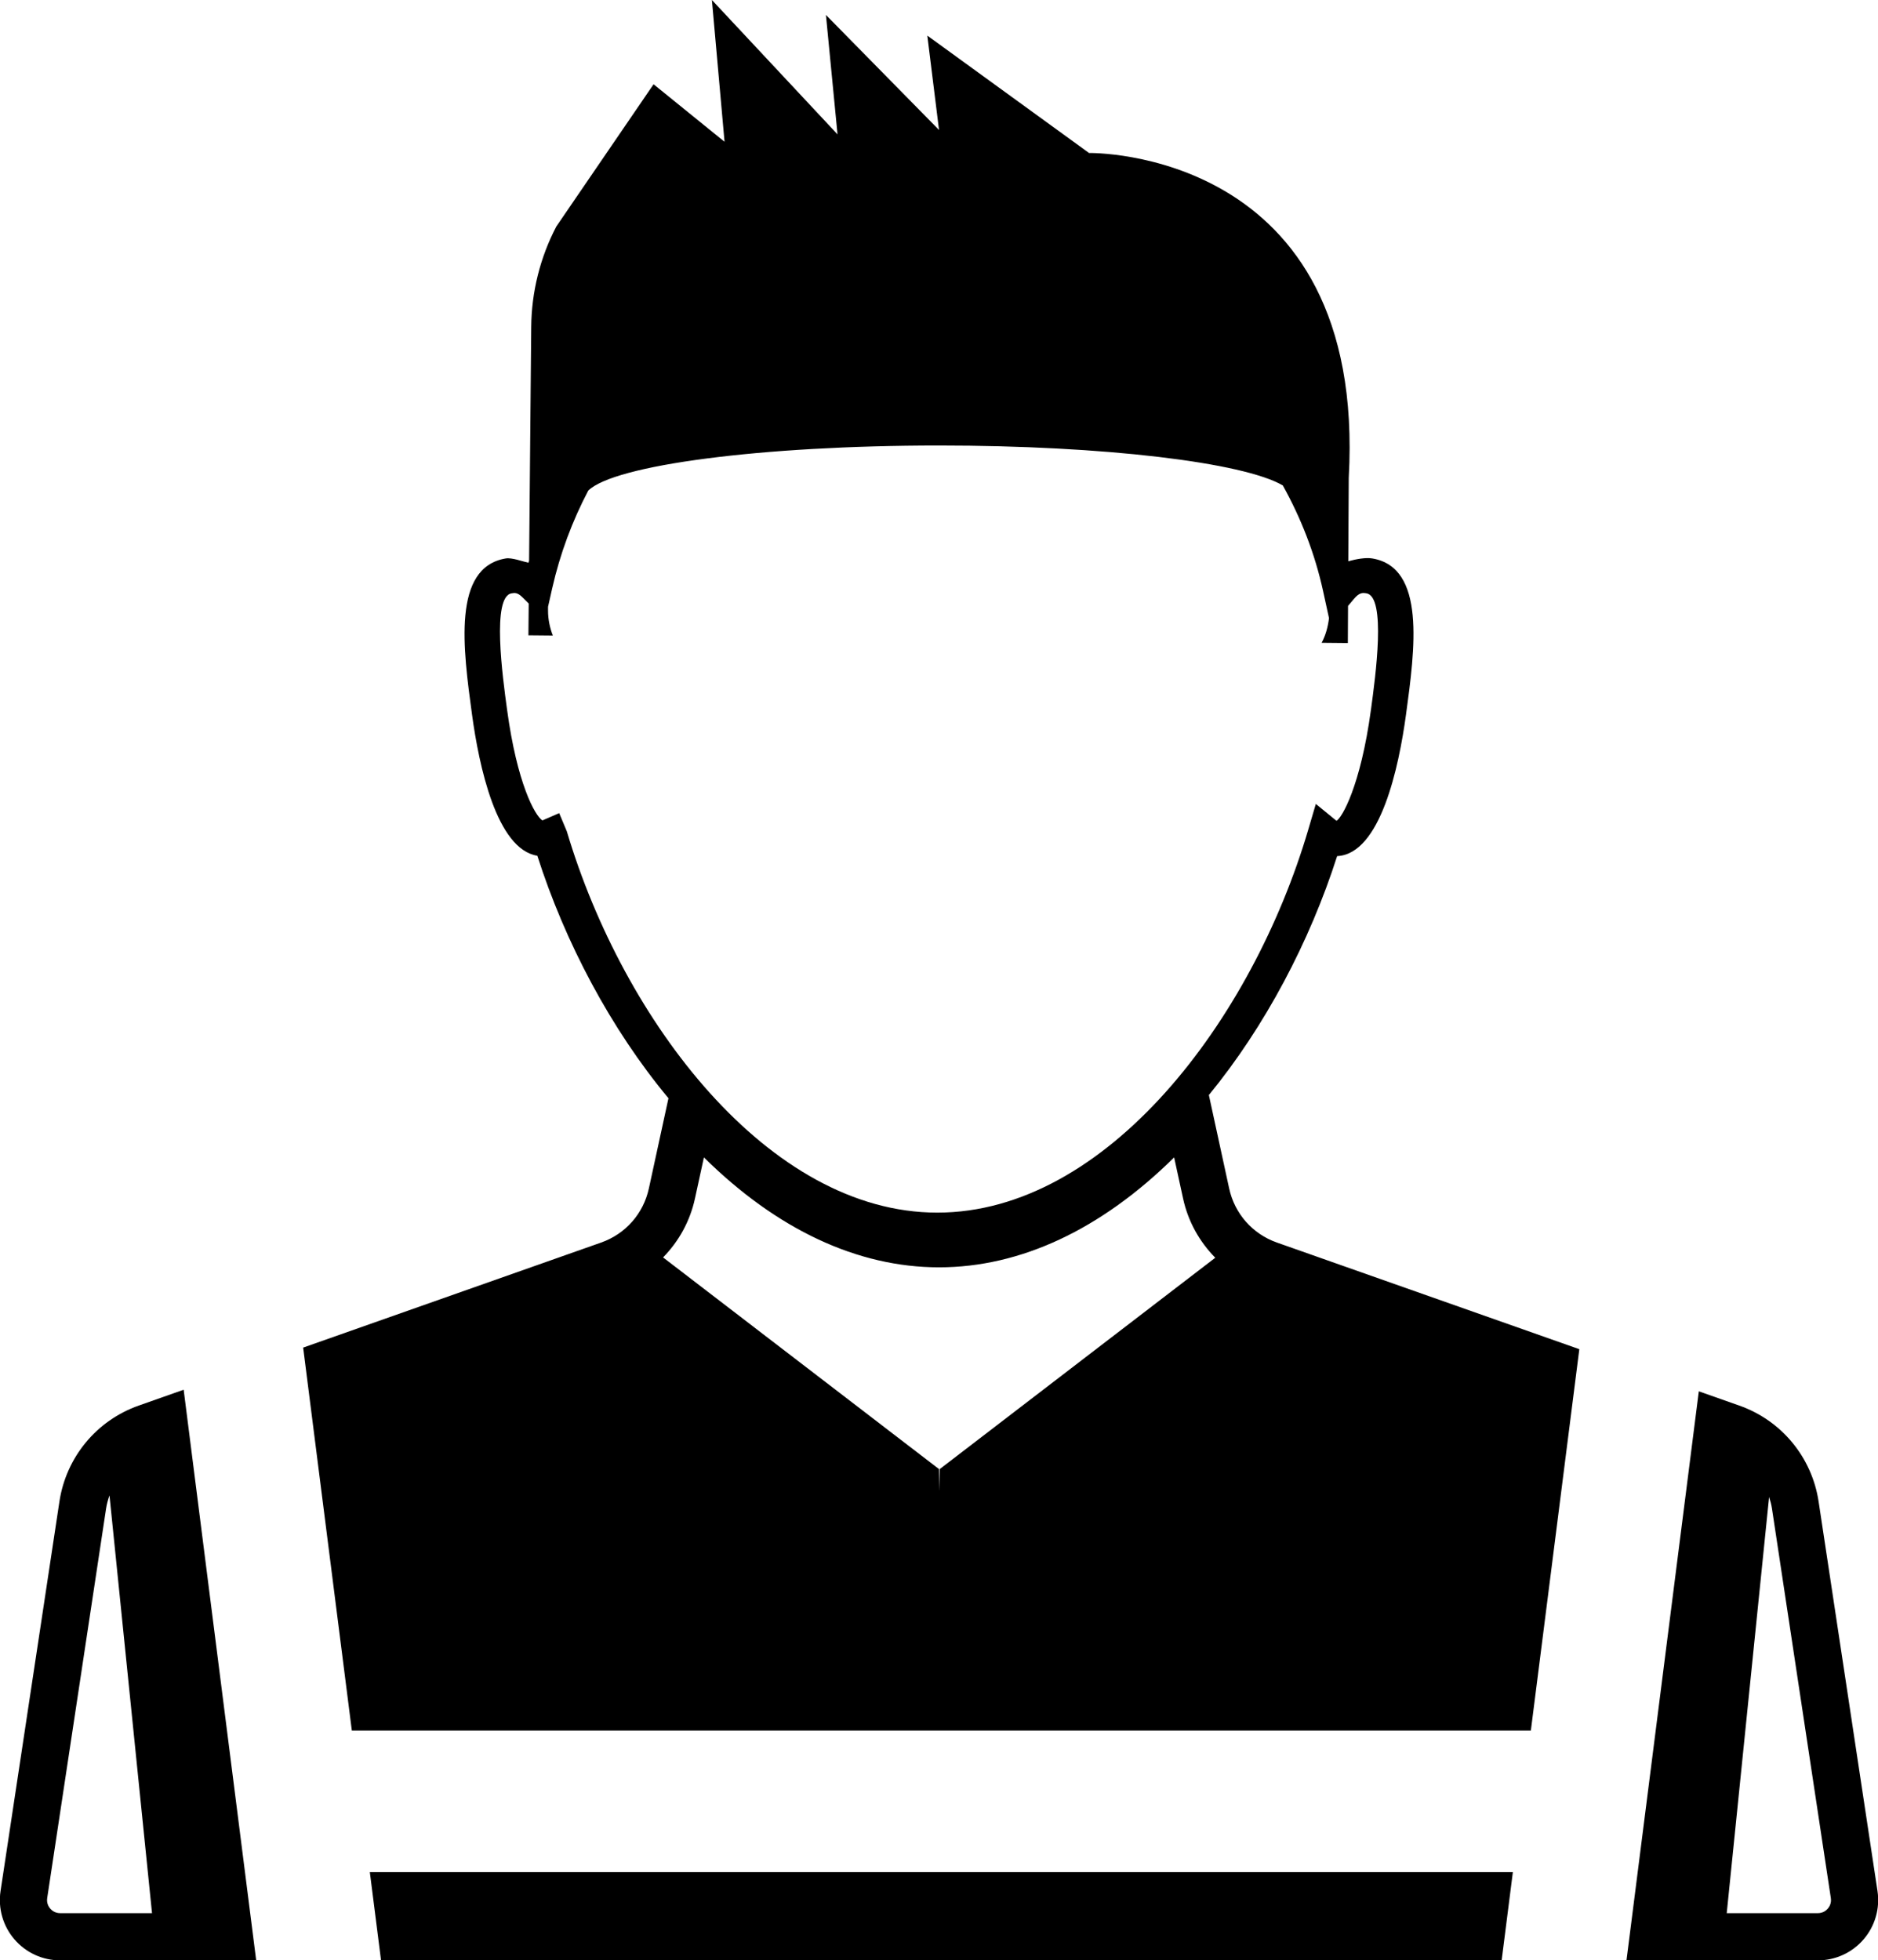 <svg xmlns="http://www.w3.org/2000/svg" xmlns:xlink="http://www.w3.org/1999/xlink" preserveAspectRatio="xMidYMid" width="122.969" height="128.34" viewBox="0 0 122.969 128.34">
  <defs>
    <style>
      .cls-1 {
        fill: #000;
        fill-rule: evenodd;
      }
    </style>
  </defs>
  <path d="M122.025,126.980 C121.275,127.853 120.183,128.354 119.031,128.354 L106.500,128.354 L111.236,91.096 L113.885,92.030 C116.651,93.004 118.641,95.412 119.080,98.313 L122.936,123.815 C123.108,124.953 122.776,126.107 122.025,126.980 ZM116.026,98.774 C115.986,98.511 115.919,98.258 115.839,98.010 L113.064,125.264 L119.031,125.264 C119.375,125.264 119.587,125.077 119.683,124.966 C119.779,124.854 119.932,124.616 119.881,124.277 L116.026,98.774 ZM83.608,81.355 L103.412,88.337 L100.238,113.310 L23.038,113.310 L19.850,88.234 L39.363,81.355 C40.959,80.791 42.127,79.468 42.487,77.815 L43.770,71.908 C39.987,67.359 37.003,61.710 35.184,56.030 C32.510,55.606 31.361,50.116 30.908,46.791 C30.322,42.495 29.594,37.148 33.117,36.564 C33.523,36.496 34.237,36.770 34.600,36.845 C34.613,36.798 34.631,36.754 34.645,36.707 L34.784,21.397 C34.805,19.106 35.369,16.854 36.426,14.832 L42.795,5.517 L47.442,9.282 L46.614,-0.001 L54.840,8.799 L54.081,0.979 L61.486,8.510 L60.720,2.331 L71.309,10.017 C71.309,10.017 89.523,9.674 88.314,31.290 L88.284,36.749 C88.800,36.606 89.417,36.491 89.854,36.564 C93.376,37.148 92.649,42.495 92.063,46.791 C91.597,50.211 90.394,55.922 87.554,56.054 C85.762,61.645 82.846,67.194 79.155,71.697 L80.484,77.815 C80.844,79.468 82.012,80.791 83.608,81.355 ZM85.666,54.311 L86.159,52.637 L87.511,53.742 C87.855,53.568 89.085,51.488 89.767,46.478 C90.070,44.260 90.777,39.066 89.475,38.849 C89.240,38.811 89.023,38.774 88.656,39.211 L88.268,39.673 L88.255,42.103 L86.539,42.087 C86.802,41.596 86.952,41.046 87.021,40.470 L86.637,38.713 C86.098,36.242 85.186,33.924 83.998,31.785 C81.432,30.283 72.341,29.170 61.485,29.170 C49.839,29.170 40.219,30.450 38.519,32.120 C37.475,34.106 36.669,36.254 36.153,38.539 L35.885,39.729 L35.885,39.983 C35.885,40.558 36.002,41.104 36.199,41.610 L34.600,41.595 L34.619,39.516 L34.207,39.106 C33.882,38.783 33.697,38.814 33.495,38.850 C32.194,39.066 32.901,44.260 33.204,46.478 C33.859,51.291 35.020,53.399 35.515,53.717 L36.615,53.240 L37.114,54.429 C40.804,66.836 50.321,79.396 61.373,79.396 C72.475,79.396 81.997,66.777 85.666,54.311 ZM77.466,78.471 L76.881,75.781 C72.102,80.500 66.823,82.978 61.486,82.978 C56.148,82.978 50.869,80.500 46.091,75.780 L45.505,78.471 C45.181,79.965 44.442,81.283 43.417,82.329 L61.486,96.189 L61.509,97.626 L61.532,96.189 L79.575,82.350 C78.538,81.300 77.793,79.975 77.466,78.471 ZM0.946,126.980 C0.195,126.107 -0.137,124.953 0.036,123.814 L3.891,98.313 C4.330,95.412 6.320,93.004 9.086,92.029 L12.026,90.992 L16.775,128.354 L3.940,128.354 C2.788,128.354 1.697,127.853 0.946,126.980 ZM7.169,97.911 C7.072,98.190 6.991,98.476 6.946,98.774 L3.091,124.276 C3.039,124.616 3.192,124.854 3.288,124.966 C3.385,125.077 3.597,125.264 3.940,125.264 L9.954,125.264 L7.169,97.911 ZM98.326,128.354 L24.950,128.354 L24.216,122.578 L99.060,122.578 L98.326,128.354 Z" class="cls-1"/>
</svg>
